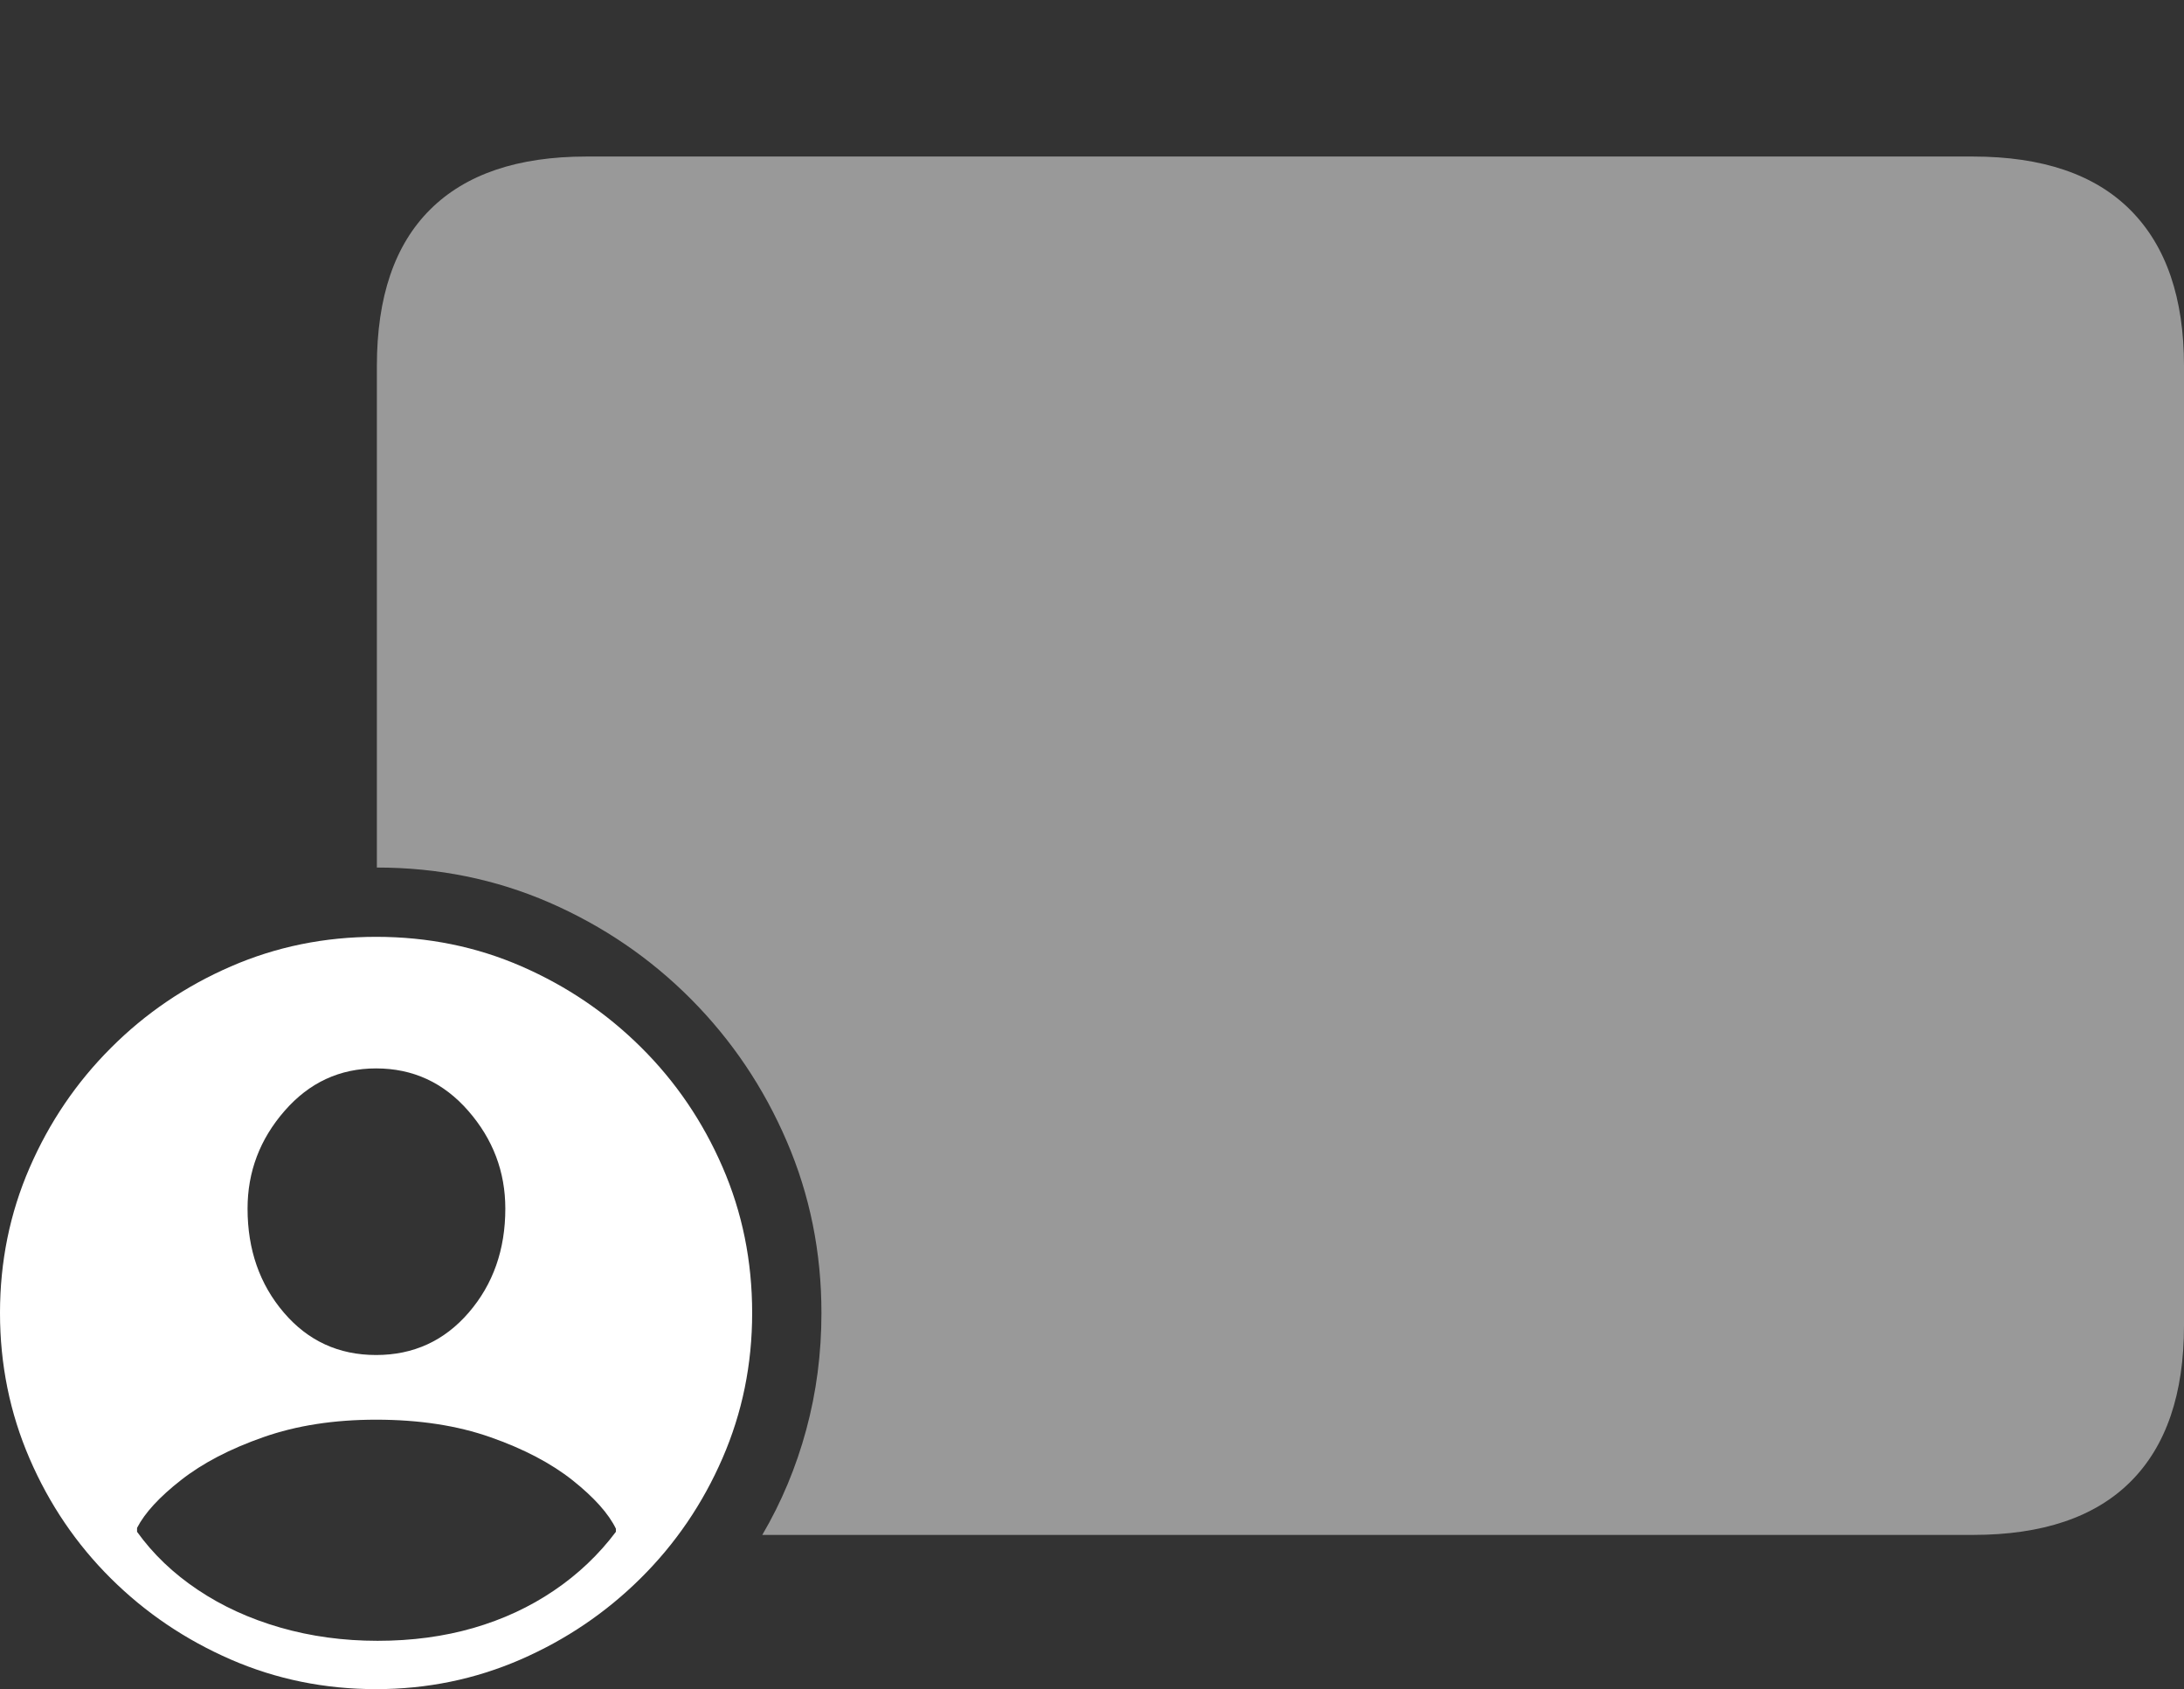 <?xml version="1.0" encoding="UTF-8"?>
<!--Generator: Apple Native CoreSVG 175-->
<!DOCTYPE svg
PUBLIC "-//W3C//DTD SVG 1.1//EN"
       "http://www.w3.org/Graphics/SVG/1.1/DTD/svg11.dtd">
<svg version="1.1" xmlns="http://www.w3.org/2000/svg" xmlns:xlink="http://www.w3.org/1999/xlink" width="27.393" height="21.182">
 <rect width="100%" height="100%" fill="#333333" stroke="none"/>
 <g>
  <rect height="21.182" opacity="0" width="27.393" x="0" y="0"/>
  <path d="M9.561 19.248L24.746 19.248Q26.055 19.248 26.724 18.579Q27.393 17.91 27.393 16.621L27.393 4.59Q27.393 3.311 26.724 2.637Q26.055 1.963 24.746 1.963L7.354 1.963Q6.064 1.963 5.396 2.627Q4.727 3.291 4.727 4.59L4.727 10.879Q5.879 10.879 6.89 11.318Q7.9 11.758 8.667 12.529Q9.434 13.301 9.868 14.312Q10.303 15.322 10.303 16.465Q10.303 17.227 10.112 17.93Q9.922 18.633 9.561 19.248Z" fill="rgba(255,255,255,0.5)"/>
  <path d="M4.717 21.182Q5.674 21.182 6.528 20.811Q7.383 20.439 8.037 19.79Q8.691 19.141 9.062 18.286Q9.434 17.432 9.434 16.465Q9.434 15.488 9.062 14.634Q8.691 13.779 8.042 13.135Q7.393 12.49 6.543 12.119Q5.693 11.748 4.717 11.748Q3.75 11.748 2.896 12.119Q2.041 12.49 1.392 13.14Q0.742 13.789 0.371 14.644Q0 15.498 0 16.465Q0 17.432 0.371 18.291Q0.742 19.15 1.392 19.795Q2.041 20.439 2.896 20.811Q3.75 21.182 4.717 21.182ZM4.736 20.576Q4.092 20.576 3.516 20.41Q2.939 20.244 2.48 19.936Q2.021 19.629 1.719 19.209L1.719 19.16Q1.865 18.877 2.271 18.56Q2.676 18.242 3.301 18.023Q3.926 17.803 4.717 17.803Q5.527 17.803 6.152 18.023Q6.777 18.242 7.183 18.564Q7.588 18.887 7.725 19.17L7.725 19.209Q7.402 19.639 6.948 19.946Q6.494 20.254 5.938 20.415Q5.381 20.576 4.736 20.576ZM4.717 16.992Q4.014 16.992 3.56 16.46Q3.105 15.928 3.105 15.156Q3.105 14.463 3.569 13.931Q4.033 13.398 4.717 13.398Q5.41 13.398 5.874 13.931Q6.338 14.463 6.338 15.156Q6.338 15.928 5.879 16.46Q5.42 16.992 4.717 16.992Z" fill="#ffffff"/>
 </g>
</svg>
